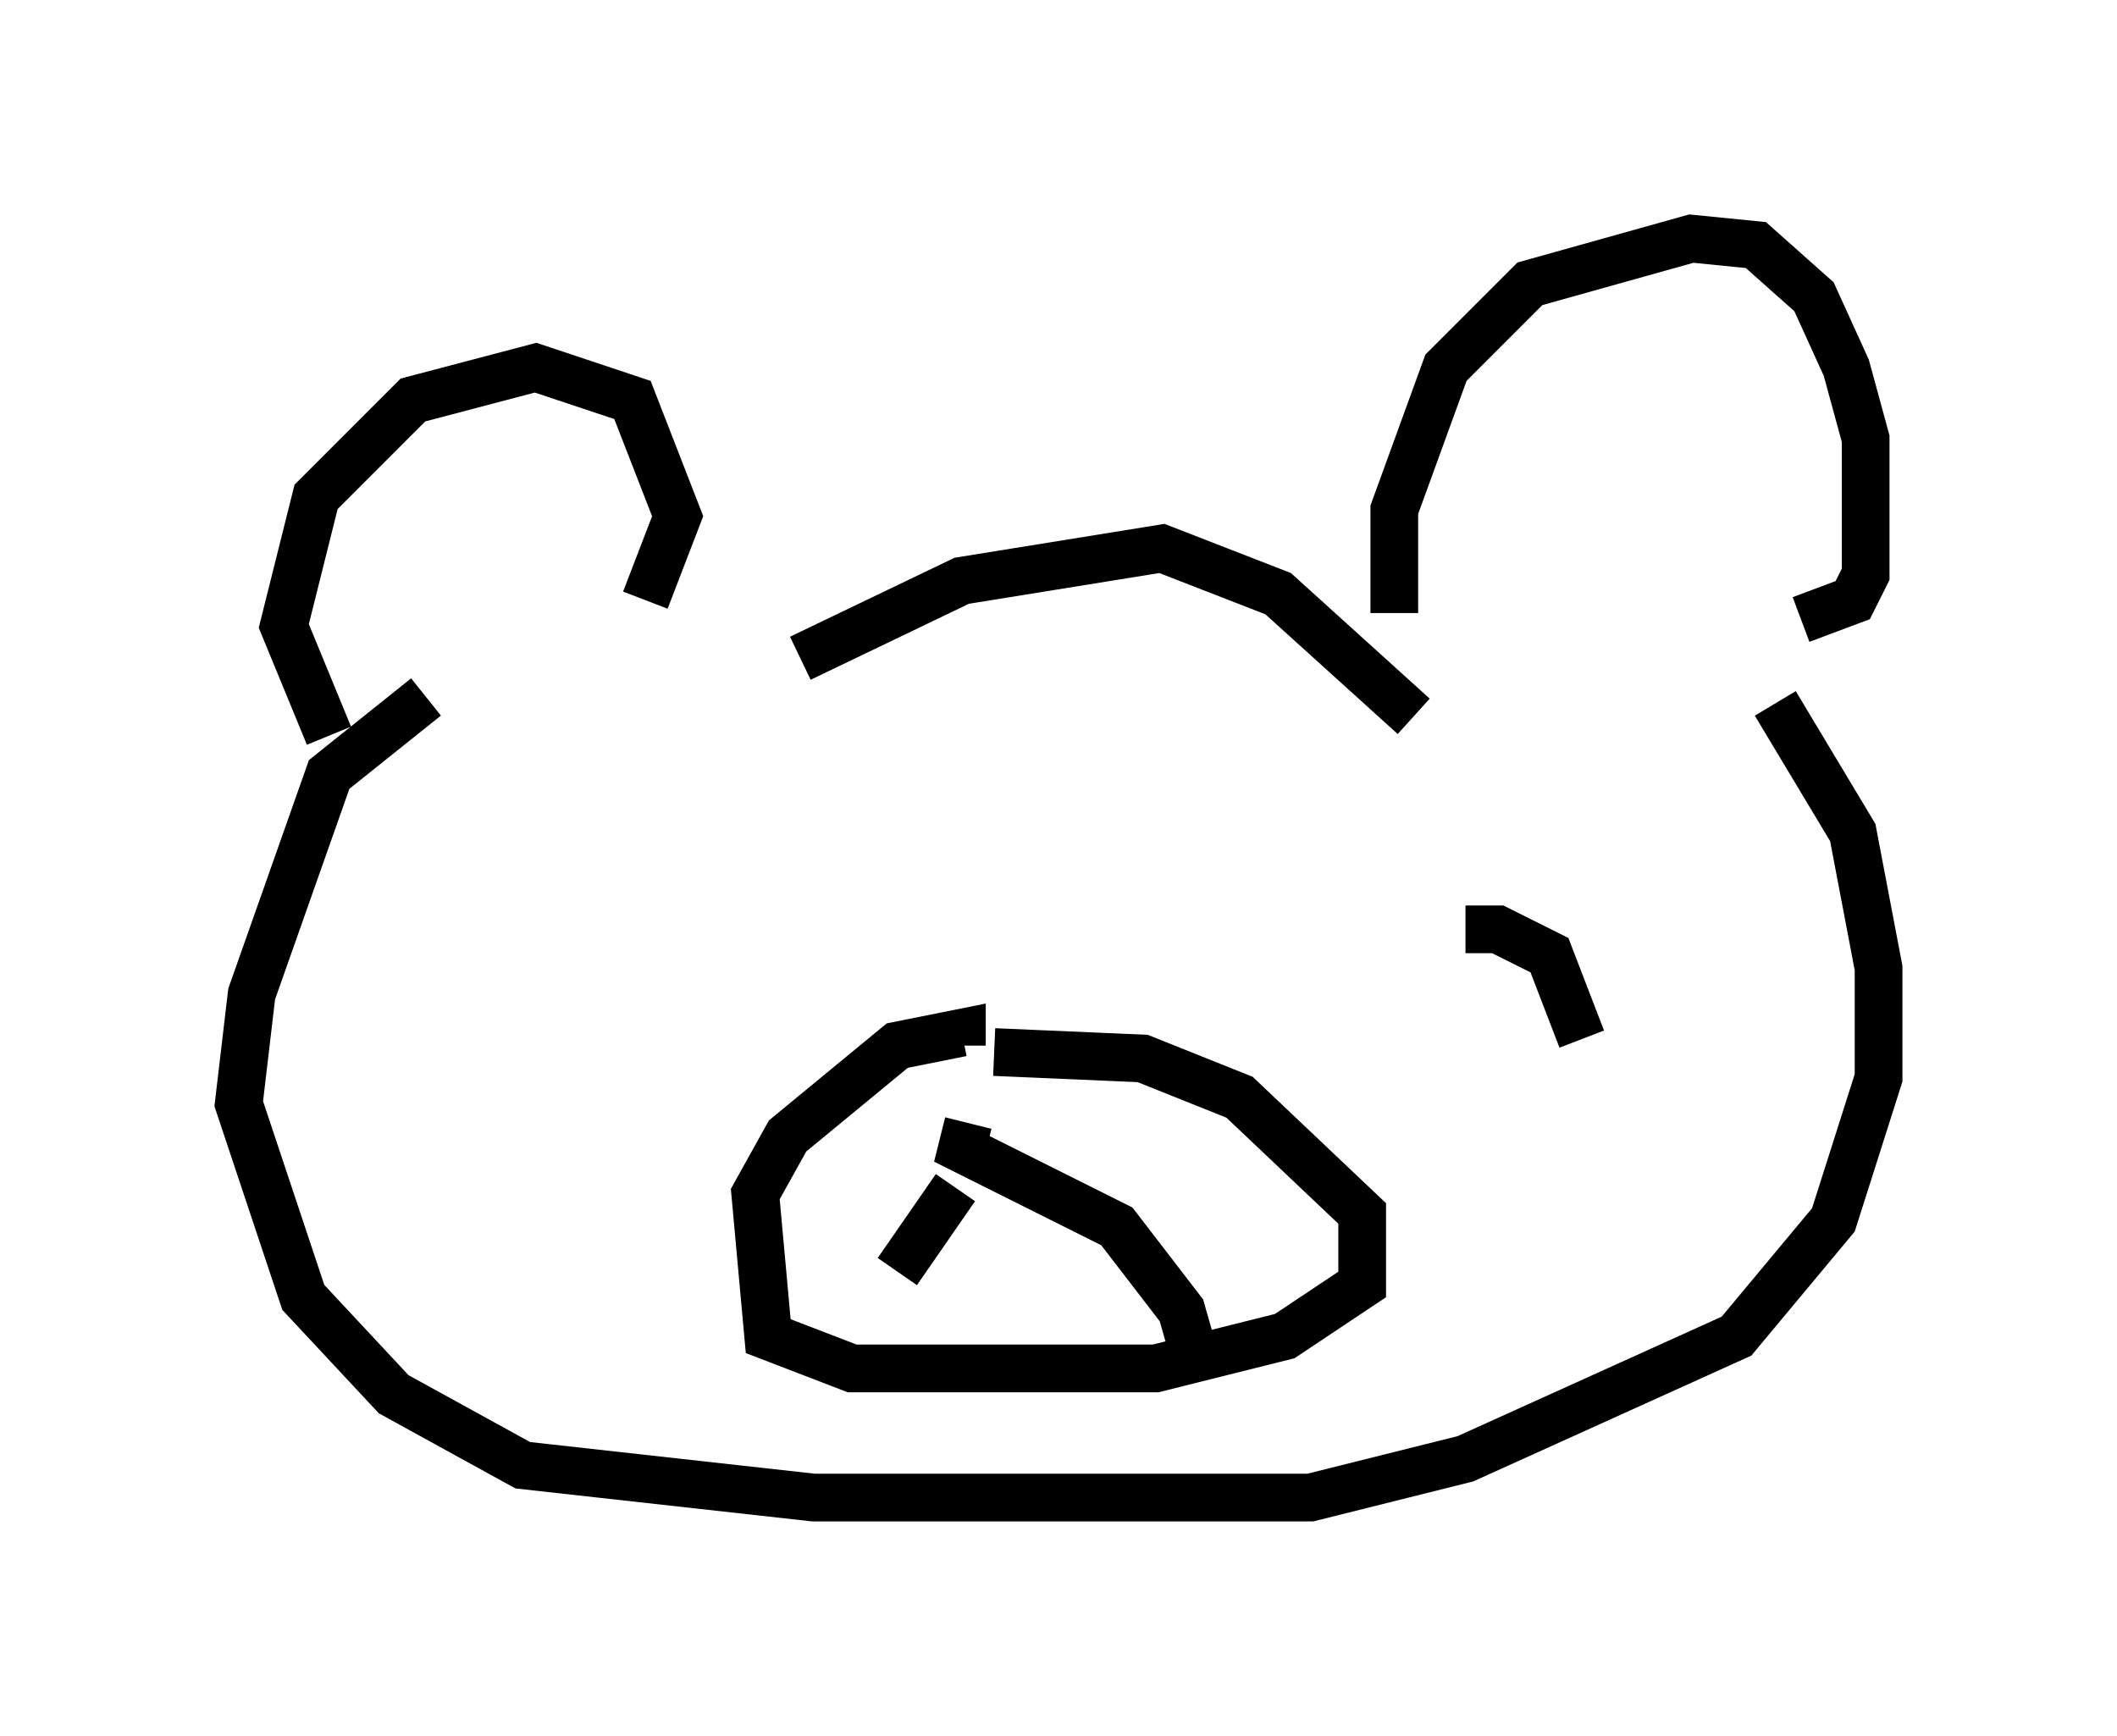 <?xml version="1.0" encoding="utf-8" ?>
<svg baseProfile="full" height="36.387" version="1.1" width="44.37" xmlns="http://www.w3.org/2000/svg" xmlns:ev="http://www.w3.org/2001/xml-events" xmlns:xlink="http://www.w3.org/1999/xlink"><defs /><rect fill="white" height="36.387" width="44.37" x="0" y="0" /><path d="M8.248, 16.096 m-1.353, -0.677 l-0.947, -2.3 0.677, -2.706 l2.03, -2.03 2.571, -0.677 l2.03, 0.677 0.947, 2.436 l-0.677, 1.759 m15.697, 0.271 l0.0, -2.165 1.083, -2.977 l1.759, -1.759 3.383, -0.947 l1.353, 0.135 1.218, 1.083 l0.677, 1.488 0.406, 1.488 l0.0, 2.842 -0.271, 0.541 l-1.083, 0.406 m-20.974, 0.812 l3.383, -1.624 4.195, -0.677 l2.436, 0.947 2.842, 2.571 m7.578, -0.271 l1.624, 2.706 0.541, 2.842 l0.0, 2.3 -0.947, 2.977 l-2.03, 2.436 -5.683, 2.571 l-3.248, 0.812 -10.419, 0.0 l-6.089, -0.677 -2.706, -1.488 l-1.894, -2.03 -1.353, -4.059 l0.271, -2.3 1.624, -4.601 l2.03, -1.624 m11.908, 7.442 l3.112, 0.135 2.03, 0.812 l2.571, 2.436 0.0, 1.488 l-1.624, 1.083 -2.706, 0.677 l-6.36, 0.0 -1.759, -0.677 l-0.271, -2.977 0.677, -1.218 l2.3, -1.894 1.353, -0.271 l0.0, 0.271 m0.135, 1.624 l-0.135, 0.541 3.248, 1.624 l1.353, 1.759 0.271, 0.947 m-5.007, -3.518 l-1.218, 1.759 m11.908, -7.172 l0.677, 0.0 1.083, 0.541 l0.677, 1.759 " fill="none" stroke="black" stroke-width="1" /></svg>